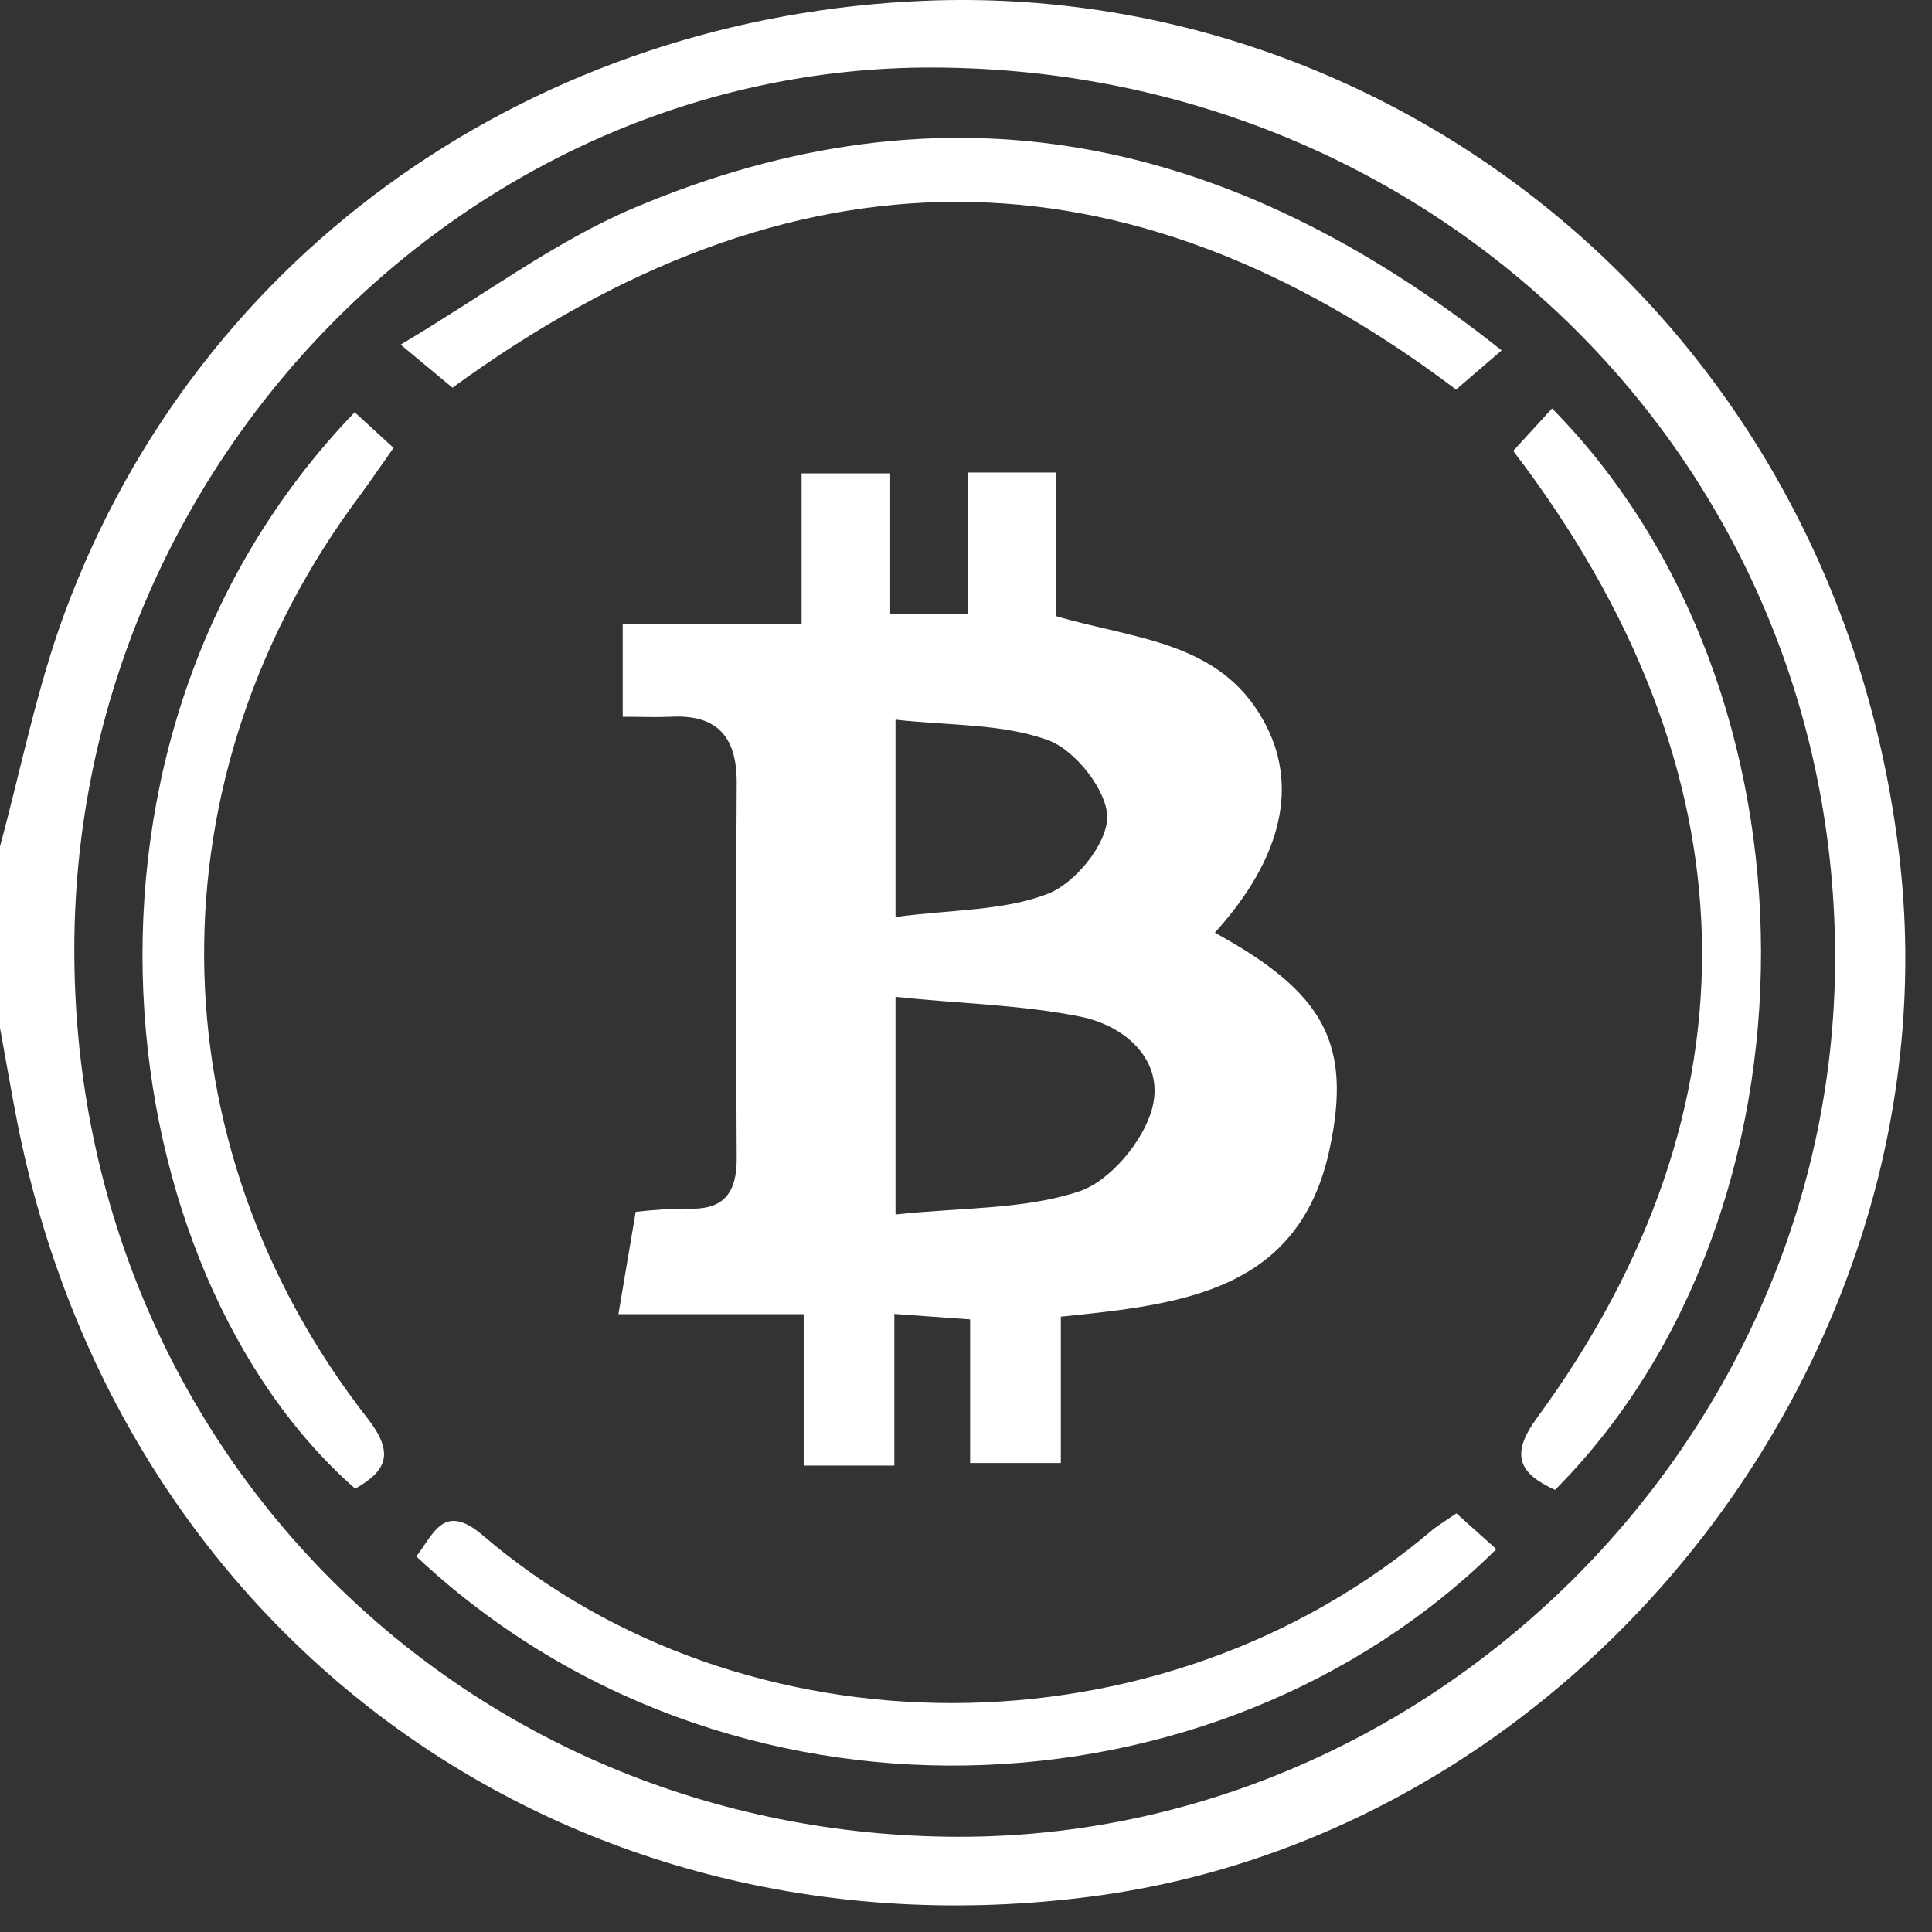 <svg width="44" height="44" viewBox="0 0 44 44" fill="none" xmlns="http://www.w3.org/2000/svg">
<rect x="0" y="0" width="44" height="44" fill="#333333" stroke="none"/>
<path d="M0 19.276C0.484 17.492 0.838 15.673 1.475 13.952C4.555 5.628 12.288 0.361 21.097 0.016C31.874 -0.406 41.849 7.54 43.256 19.502C44.581 30.765 36.078 41.729 24.865 43.191C12.999 44.737 2.72 37.335 0.395 25.566C0.254 24.85 0.133 24.127 0 23.408V19.276ZM1.693 21.532C1.634 32.772 10.361 41.678 21.581 41.83C32.497 41.978 41.74 32.861 41.793 21.913C41.846 10.587 32.771 1.58 21.271 1.538C10.642 1.496 1.747 10.575 1.693 21.517V21.532Z" fill="white"/>
<path d="M27.667 21.241C30.137 22.596 30.792 23.741 30.287 26.14C29.606 29.41 26.927 29.707 24.16 29.986V33.319H22.094V30.049L20.368 29.924V33.378H18.303V29.93H14.084L14.477 27.599C14.869 27.554 15.262 27.529 15.657 27.525C16.489 27.564 16.784 27.163 16.778 26.366C16.76 23.514 16.76 20.662 16.778 17.811C16.778 16.755 16.309 16.265 15.262 16.324C14.928 16.339 14.592 16.324 14.182 16.324V14.213H18.256V10.78H20.274V13.988H22.044V10.762H24.053V14.032C25.823 14.558 27.771 14.594 28.774 16.41C29.585 17.858 29.216 19.532 27.667 21.241ZM20.395 27.659C21.905 27.498 23.316 27.549 24.57 27.136C25.281 26.901 26.045 25.985 26.242 25.236C26.523 24.151 25.632 23.363 24.614 23.155C23.26 22.882 21.861 22.858 20.395 22.703V27.659ZM20.395 20.884C21.687 20.712 22.864 20.747 23.873 20.352C24.49 20.111 25.219 19.211 25.216 18.607C25.213 18.004 24.487 17.082 23.873 16.859C22.832 16.476 21.628 16.529 20.395 16.39V20.884Z" fill="white"/>
<path d="M8.078 9.389L8.963 10.2C8.697 10.575 8.461 10.926 8.211 11.265C3.416 17.662 3.455 26.003 8.37 32.302C8.983 33.087 8.818 33.491 8.09 33.904C2.469 28.979 0.847 16.898 8.078 9.389Z" fill="white"/>
<path d="M33.169 34.466L34.078 35.281C27.709 41.574 16.533 42.068 9.482 35.447C9.88 34.927 10.107 34.208 10.995 34.966C16.937 40.052 26.443 40.117 32.653 34.817C32.765 34.734 32.895 34.651 33.169 34.466Z" fill="white"/>
<path d="M34.199 7.98L33.161 8.872C25.59 3.161 18.038 3.197 10.305 8.83L9.125 7.849C11.037 6.713 12.642 5.498 14.435 4.737C21.513 1.737 27.992 3.042 34.199 7.98Z" fill="white"/>
<path d="M34.462 10.269L35.347 9.303C41.675 15.715 41.687 27.626 35.415 33.931C34.597 33.557 34.382 33.141 35.005 32.29C40.185 25.221 40.017 17.537 34.462 10.269Z" fill="white"/>
</svg>
